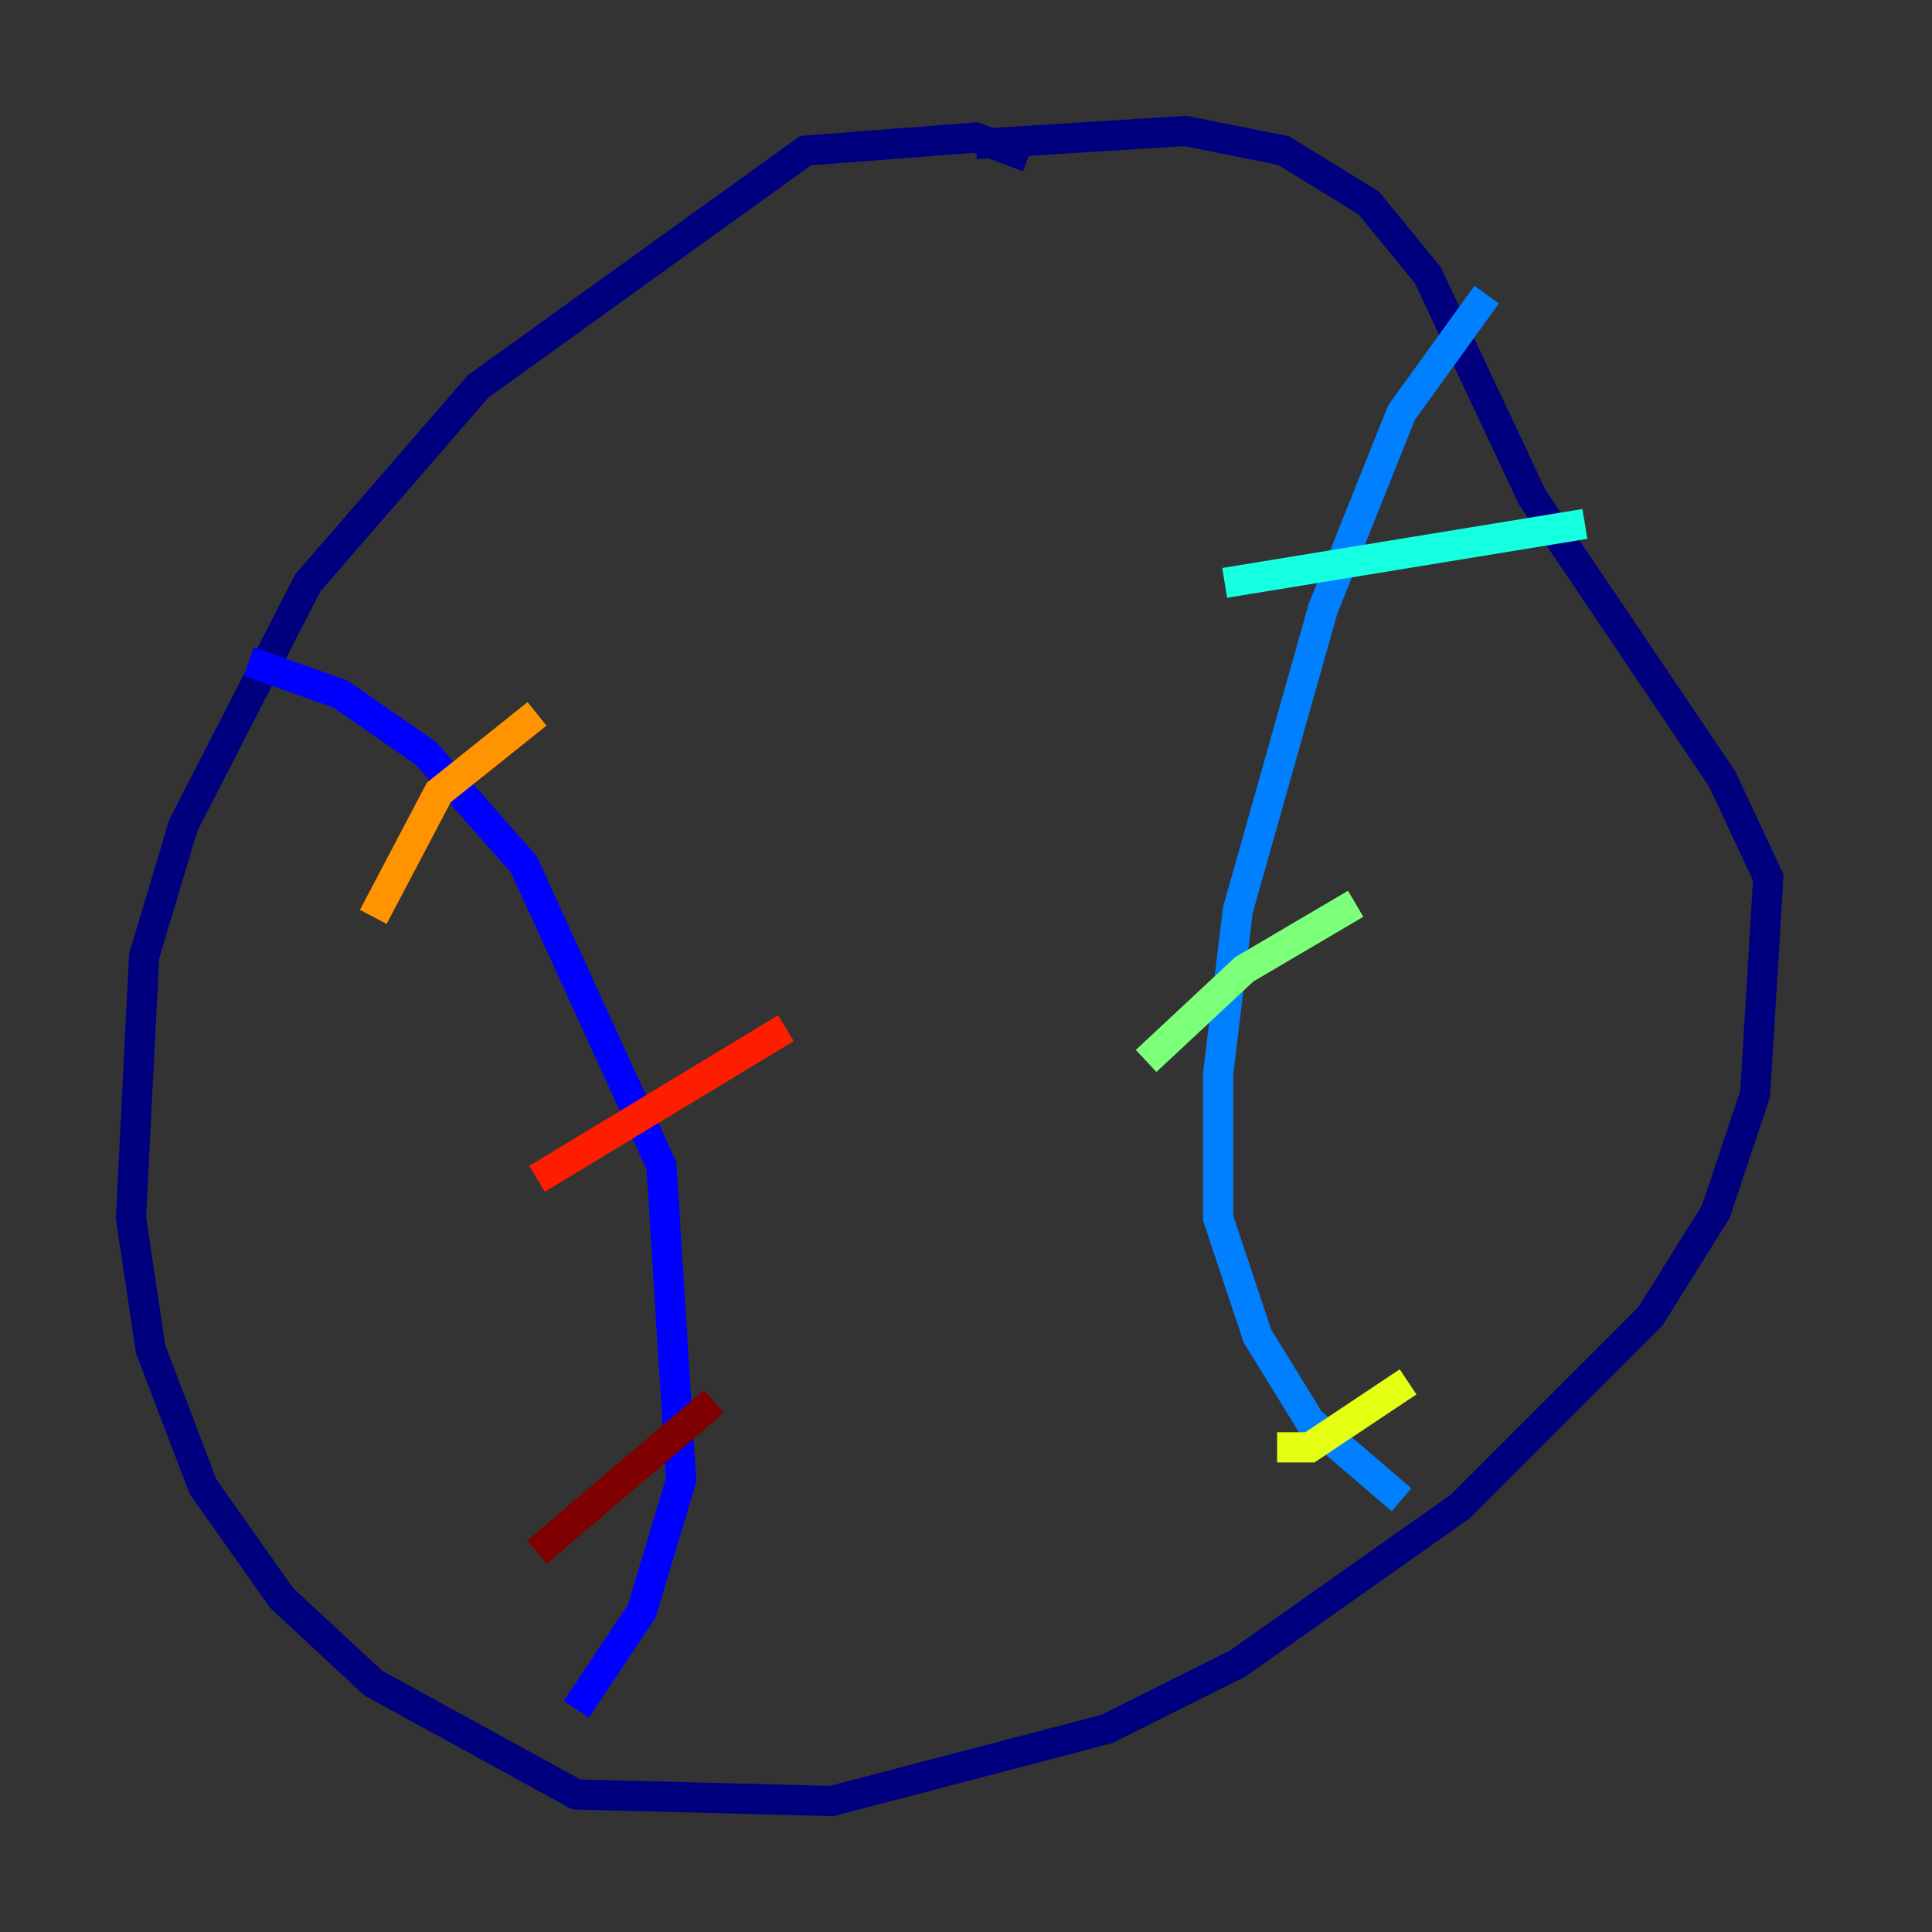 <?xml version="1.0" encoding="utf-8" ?>
<svg baseProfile="tiny" height="128" version="1.2" viewBox="0,0,128,128" width="128" xmlns="http://www.w3.org/2000/svg" xmlns:ev="http://www.w3.org/2001/xml-events" xmlns:xlink="http://www.w3.org/1999/xlink"><rect x="0" y="0" width="128" height="128" fill="#333333" stroke="none"/><defs /><polyline fill="none" points="68.122,10.414 64.651,9.112 53.37,9.98 31.675,25.6 20.393,38.617 12.149,54.671 9.546,63.349 8.678,80.705 9.98,89.383 13.451,98.495 18.658,105.871 24.732,111.512 38.183,118.888 55.105,119.322 73.329,114.549 82.007,110.21 96.759,99.797 109.342,87.214 113.681,80.271 116.285,72.461 117.153,58.142 114.115,51.634 101.532,32.976 94.59,18.224 90.685,13.451 85.044,9.98 78.536,8.678 64.651,9.546" stroke="#00007f" stroke-width="2" /><polyline fill="none" points="16.488,43.824 22.563,45.993 28.203,49.898 34.712,57.275 43.824,77.234 45.125,98.061 42.522,106.739 38.183,113.248" stroke="#0000ff" stroke-width="2" /><polyline fill="none" points="98.495,19.525 92.854,27.336 87.647,40.352 82.007,60.312 80.705,71.159 80.705,80.705 83.308,88.515 86.78,94.156 92.854,99.363" stroke="#0080ff" stroke-width="2" /><polyline fill="none" points="81.139,38.617 105.003,34.712" stroke="#15ffe1" stroke-width="2" /><polyline fill="none" points="75.932,70.291 82.441,64.217 89.817,59.878" stroke="#7cff79" stroke-width="2" /><polyline fill="none" points="84.61,95.891 86.78,95.891 93.288,91.552" stroke="#e4ff12" stroke-width="2" /><polyline fill="none" points="35.58,47.295 29.071,52.502 24.732,60.746" stroke="#ff9400" stroke-width="2" /><polyline fill="none" points="52.068,68.122 35.58,78.102" stroke="#ff1d00" stroke-width="2" /><polyline fill="none" points="47.295,92.854 35.58,102.834" stroke="#7f0000" stroke-width="2" /></svg>